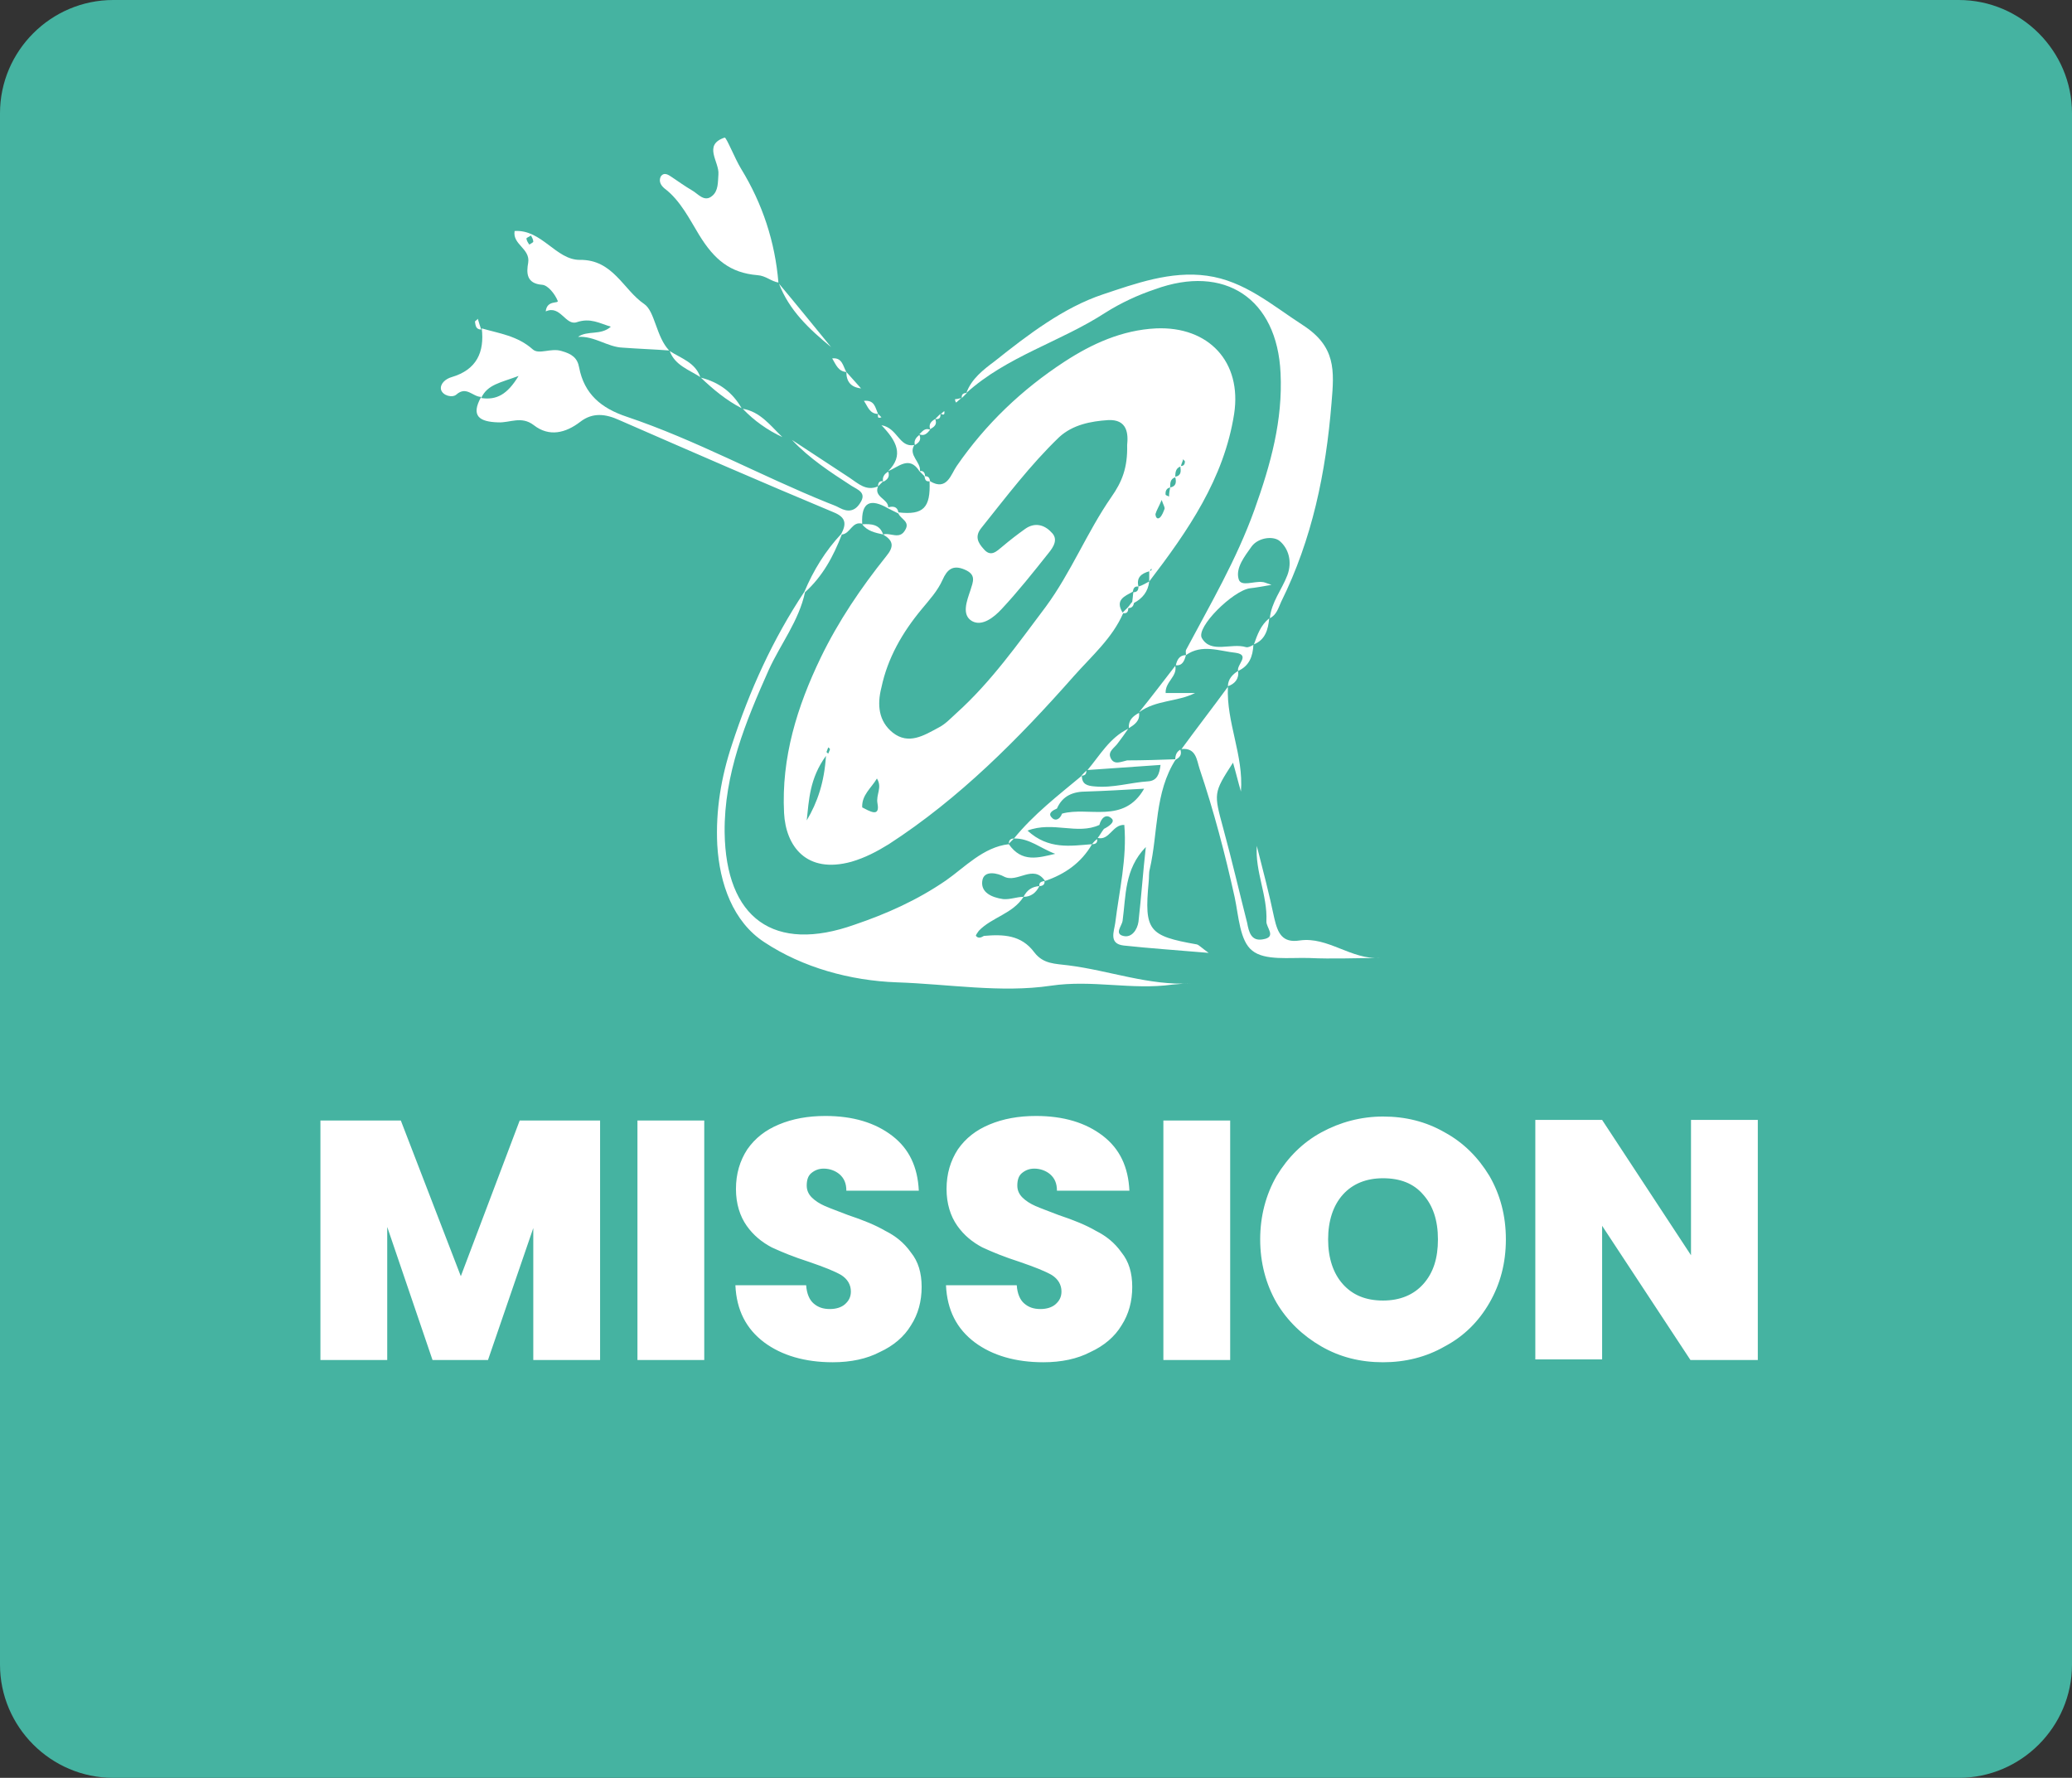 <?xml version="1.0" encoding="utf-8"?>
<!-- Generator: Adobe Illustrator 27.3.1, SVG Export Plug-In . SVG Version: 6.00 Build 0)  -->
<svg version="1.1" id="Layer_1" xmlns="http://www.w3.org/2000/svg" xmlns:xlink="http://www.w3.org/1999/xlink" x="0px" y="0px"
	 viewBox="0 0 366 314" style="enable-background:new 0 0 366 314;" xml:space="preserve">
<rect x="0" y="0" width="366" height="314" fill="#333333" stroke="none"/>
<style type="text/css">
	.st0{fill:#45B3A1;}
	.st1{clip-path:url(#SVGID_00000000193855933336814690000013240368198998674848_);}
	.st2{fill:#FFFFFF;}
</style>
<path class="st0" d="M20,0h326c11,0,20,9,20,20v274c0,11-9,20-20,20H20c-11,0-20-9-20-20V20C0,9,9,0,20,0z"/>
<g>
	<defs>
		<path id="SVGID_1_" d="M58,0h225c1.1,0,2,0.9,2,2v226c0,1.1-0.9,2-2,2H58c-1.1,0-2-0.9-2-2V2C56,0.9,56.9,0,58,0z"/>
	</defs>
	<clipPath id="SVGID_00000183934400635784332510000010906117204396046743_">
		<use xlink:href="#SVGID_1_"  style="overflow:visible;"/>
	</clipPath>
	<g style="clip-path:url(#SVGID_00000183934400635784332510000010906117204396046743_);">
		<path class="st2" d="M196.2,133.9c-0.6-1.2,0.7-1.8,1.3-2.7c0.6-0.8,1.2-1.6,1.8-2.5c-3.3,1.6-5,4.7-7.2,7.3
			c4.2-0.3,8.4-0.6,12.9-0.9c-0.2,1.6-0.6,2.8-2.2,2.9c-3.1,0.2-6.2,1.2-9.4,0.9c-1.4-0.1-2.3-0.4-2.3-1.9c-4.2,3.5-8.5,6.8-12,11.1
			c-0.6,0-0.9,0.3-0.9,0.9c0.3-0.3,0.6-0.6,0.9-0.9c2.7-0.1,4.8,1.8,7.3,2.7c-3,0.7-5.9,1.6-8.2-1.7c-4.5,0.5-7.8,4.1-11.1,6.4
			c-5.1,3.5-10.5,5.9-16.1,7.8c-14.3,5.1-22.8-1.1-23-16.3c-0.1-10.3,3.7-19.5,7.8-28.7c2.1-4.6,5.3-8.6,6.4-13.7
			c3.1-2.8,5-6.3,6.5-10.2c1.5-0.1,1.8-2.4,3.6-1.9c-0.2-3.9,1.5-4.5,4.6-2.7c0,0,0,0,0,0c0.6,0.3,1.2,0.6,1.8,0.9
			c0.4,1,2.1,1.4,1.2,2.9c-1,1.8-2.6,0.4-3.9,0.8c1.8,1.1,2,2.1,0.5,3.9c-4.4,5.5-8.4,11.4-11.5,17.8c-4.2,8.7-7,17.7-6.5,27.5
			c0.3,5.8,3.9,10.8,11.9,8.6c2.4-0.7,4.5-1.8,6.6-3.1c12.5-8.1,22.9-18.6,32.7-29.7c3.1-3.5,6.8-6.7,8.7-11.1l0,0c0,0,0,0,0,0
			c0.7,0.1,0.9-0.3,0.9-0.9c0.6,0,0.9-0.3,1-0.9l-0.1-0.1c0,0,0.1,0.1,0.1,0.1c1.5-0.8,2.5-2,2.7-3.8c6.8-8.9,13.2-18.1,15-29.6
			c1.4-9.2-4.5-15.5-13.8-15.1c-6,0.3-11.3,2.7-16.2,5.9c-7.5,4.9-13.9,11-19,18.4c-1,1.4-1.7,4.5-4.7,2.7c-0.1-0.6-0.3-0.9-0.9-0.9
			c0-0.6-0.3-1-0.9-0.9c0.2-1.6-2.1-2.8-1-4.6c-2.7,0.5-2.9-3-5.8-3.5c2.7,2.8,4,5.3,1.2,8.1c1.8-0.7,3.7-2.8,5.5,0
			c0.3,0.3,0.6,0.6,0.9,0.9c0.1,0.6,0.2,1,0.9,0.9c0.2,4.7-1.1,6-5.5,5.5c-0.2-1.1-1-1.1-1.8-0.9c0-1.5-2.6-1.8-1.8-3.7
			c0.3-0.3,0.6-0.6,0.9-0.9l0,0c-0.7-0.1-0.9,0.3-0.9,0.9c-2.1,0.9-3.5-0.5-5-1.5c-3.4-2.2-6.8-4.5-10.2-6.7
			c3.1,3.3,6.8,5.7,10.5,8.1c1.1,0.7,2.8,1.2,1.5,3.1c-0.9,1.4-2.1,1.6-3.6,0.8c-0.7-0.4-1.4-0.6-2.1-0.9
			c-11.9-4.8-23.3-11.1-35.5-15.2c-4.5-1.5-7.5-4-8.4-8.7c-0.3-1.7-1.3-2.4-3.1-2.9c-1.9-0.6-4,0.7-5.1-0.3c-2.7-2.4-5.9-2.8-9-3.7
			c0.5,4.2-0.9,7.3-5.3,8.6c-1.1,0.3-2.1,1.2-1.9,2.2c0.3,1.1,2,1.5,2.7,0.9c1.8-1.6,2.9,0.4,4.4,0.4c-1.9,3.4-0.3,4.4,3,4.5
			c2.1,0.1,4.1-1.2,6.3,0.5c2.7,2.1,5.6,1.4,8.2-0.6c2.2-1.7,4.5-1.4,6.9-0.3c12.6,5.5,25.2,11,37.9,16.3c2.2,0.9,2.2,2.1,1.3,3.8
			c-2.8,3-4.9,6.4-6.5,10.2c-5.6,8.4-9.7,17.5-12.8,27c-1.9,5.7-2.9,11.6-2.6,17.7c0.4,6.9,2.8,13.6,8.3,17.2
			c6.8,4.5,15.2,6.8,23.4,7.1c9.1,0.3,18.4,1.9,27.2,0.6c7.4-1.1,14.3,0.8,21.5-0.2c1.1-0.1,2.2-0.2,3.3-0.2
			c-7.5,0.4-14.5-2.3-21.7-3.2c-2.3-0.3-4.4-0.2-6-2.3c-2.3-3.1-5.5-3.2-8.9-2.9c-0.5,0.3-1,0.5-1.4,0c-0.1-0.1,0.3-0.6,0.5-0.9
			c2.3-2.4,6-3,7.9-6c1.3,0,2.2-0.7,2.8-1.9c0.6,0,1-0.3,0.9-0.9c-0.5,0.1-1,0.2-0.9,0.9c0,0,0,0,0,0l0,0c-1.3,0.1-2.2,0.7-2.8,1.9
			c-1.2,0-2.3,0.5-3.6,0.4c-2.1-0.3-3.9-1.2-3.7-3.1c0.2-2.2,2.9-1.4,3.8-0.9c2.4,1.3,5.2-2.3,7.3,0.8c3.5-1.2,6.4-3.2,8.3-6.5l0,0
			c-3.8,0.3-7.7,1-11.4-2.4c4.5-1.7,8.8,0.8,12.7-1c0.3-1.2,1.2-2.1,2.2-1.1c0.6,0.6-0.6,1.4-1.4,1.8c-0.4,0.5-0.7,1.1-1.1,1.6
			c2.1,0.5,2.6-2.4,4.7-2.3c0.5,5.9-0.9,11.6-1.6,17.3c-0.2,1.5-1.2,3.7,1.5,4c4.6,0.5,9.2,0.8,15,1.3c-1.4-1-1.7-1.4-2.1-1.5
			c-8.5-1.5-9.3-2.4-8.5-11c0.1-0.8,0-1.6,0.2-2.3c1.5-6.5,0.8-13.5,4.6-19.4c-2.9,0.1-5.7,0.2-8.6,0.2
			C198.1,134.5,196.8,135.2,196.2,133.9z M142.5,144.9c0.4-3.6,0.5-7.4,3.4-11.4C145.6,138.2,144.4,141.7,142.5,144.9z M146.3,133.1
			c-0.1-0.1-0.3-0.2-0.3-0.3c0.1-0.3,0.2-0.5,0.3-0.8c0.1,0.1,0.3,0.2,0.3,0.3C146.6,132.5,146.4,132.8,146.3,133.1z M155,141.9
			c0.5,2.6-1.5,1.3-2.7,0.7c-0.1-2.2,1.6-3.4,2.6-5.1C155.9,139.1,154.7,140.3,155,141.9z M199.3,107.3L199.3,107.3
			C199.3,107.4,199.3,107.3,199.3,107.3z M209.3,81.5c0,0.5-0.2,0.8-0.7,0.8c0.1-0.4,0.3-0.8,0.4-1.2
			C209.1,81.3,209.3,81.4,209.3,81.5z M208.5,82.4c0.1,0.8,0.2,1.6-0.9,1.8C207.6,83.4,207.7,82.7,208.5,82.4z M206.7,86.1
			c0-0.8,0-1.5,0.9-1.8C207.8,85.1,207.8,85.9,206.7,86.1c-0.1,0.5-0.2,1-0.2,1.6c-0.2-0.1-0.5-0.2-0.6-0.3
			C205.8,86.7,206.1,86.2,206.7,86.1z M204.1,90.8c0.2-0.7,0.6-1.3,1.1-2.5c0.3,0.9,0.6,1.3,0.5,1.6c-0.2,0.5-0.4,1.1-0.8,1.5
			C204.3,91.9,204.1,91.1,204.1,90.8z M203.4,100.7c-0.1,0.1-0.2,0.1-0.3,0.1c0.1-0.1,0.2-0.3,0.3-0.4
			C203.4,100.5,203.4,100.7,203.4,100.7z M201.1,103.6c-0.4-1.6,0.5-2.3,1.9-2.7c0,0.6,0,1.2,0,1.8
			C202.4,103,201.8,103.4,201.1,103.6c0,0.6-0.2,1-0.9,1c-0.1,0.6-0.1,1.1-0.2,1.7c0,0,0.1,0.1,0.2,0.2l-0.2-0.2
			c-0.3,0.3-0.5,0.7-0.8,1c-0.3,0.3-0.6,0.6-0.9,0.9c-1.4-2.3,0.4-2.9,1.8-3.7C200.2,103.9,200.4,103.5,201.1,103.6z M162.8,107.6
			c1.4-1.7,2.8-3.2,3.7-5.2c0.8-1.8,1.8-2.7,3.9-1.8c2.1,0.9,1.5,2.1,1,3.7c-0.6,1.8-1.6,4.3,0.3,5.4c1.8,1,3.9-0.7,5.2-2.1
			c2.9-3.1,5.6-6.5,8.3-9.9c0.9-1.1,1.8-2.5,0.5-3.7c-1.2-1.3-2.9-1.8-4.6-0.6c-1.4,1-2.7,2-4,3.1c-1.1,0.9-2.1,2-3.4,0.4
			c-1-1.1-1.5-2.2-0.4-3.6c4.4-5.5,8.7-11.2,13.8-16.1c2.4-2.2,5.6-2.8,8.6-3c3.5-0.2,3.6,2.5,3.4,4.4c0.1,4-0.9,6.5-2.8,9.2
			c-4.3,6.2-7.1,13.3-11.6,19.4c-4.9,6.5-9.6,13.2-15.7,18.7c-1,0.9-2,2-3.2,2.6c-2.6,1.4-5.3,3.1-8.1,0.9c-2.5-2-2.8-4.9-2-8
			C156.8,116.2,159.4,111.7,162.8,107.6z M85,70.3c1.1-2.4,3.4-2.7,6.6-3.9C89.6,69.7,87.7,70.7,85,70.3z M187.6,143.7
			c-0.4,1.1-1.3,1.4-1.9,0.6c-0.6-0.7,0.3-1.2,1-1.5c1-2.3,2.9-3,5.2-3c3.3-0.1,6.6-0.3,10.2-0.5
			C198.5,145.6,192.3,142.4,187.6,143.7z M201.1,162.8c-0.2,1.4-1.2,2.9-2.7,2.5c-1.6-0.4-0.2-1.8-0.1-2.7c0.6-4.4,0.3-9.1,4.1-13
			C201.9,154,201.6,158.4,201.1,162.8z"/>
		<path class="st2" d="M170.8,69.4C170.8,69.4,170.8,69.4,170.8,69.4C170.7,69.4,170.7,69.4,170.8,69.4
			C170.7,69.4,170.8,69.4,170.8,69.4C170.8,69.4,170.8,69.4,170.8,69.4C170.8,69.4,170.8,69.4,170.8,69.4
			C170.8,69.4,170.8,69.4,170.8,69.4z"/>
		<path class="st2" d="M85,58.3C85,58.3,85.1,58.3,85,58.3C85.1,58.3,85.1,58.3,85,58.3L85,58.3z"/>
		<path class="st2" d="M152.3,92.6L152.3,92.6C152.3,92.6,152.3,92.6,152.3,92.6C152.3,92.6,152.3,92.6,152.3,92.6
			C152.3,92.6,152.3,92.6,152.3,92.6z"/>
		<path class="st2" d="M229.6,166.1c-3.1,0.5-3.9-1.3-4.5-3.9c-0.9-4.3-2-8.5-3.1-12.8c-0.3,4.6,1.9,8.7,1.7,13.3
			c-0.1,1.1,1.9,2.8-0.6,3.2c-2.1,0.4-2.5-1.3-2.8-2.9c-1.4-5.5-2.7-11.1-4.2-16.6c-1.7-6.3-1.8-6.3,1.7-11.7
			c0.5,1.7,0.9,3.4,1.4,5.1c0.5-6.4-2.6-12.2-2.3-18.5c-2.7,3.7-5.5,7.3-8.2,11c2.6-0.3,2.7,2,3.2,3.5c2.5,7.4,4.5,15,6.2,22.7
			c0.7,3.3,0.9,7.7,3.1,9.4c2.2,1.8,6.6,1.2,10,1.3c4.2,0.2,8.4,0,12.6,0C238.6,169.5,234.6,165.4,229.6,166.1z"/>
		<path class="st2" d="M117.4,33.3c2.8,2.1,4.5,5.6,6.1,8.2c2.7,4.4,5.5,6.7,10.3,7.1c1.5,0.1,2.4,1.1,3.7,1.3
			c-0.6-7.2-2.8-13.9-6.6-20.1c-1.1-1.8-2.6-5.6-2.9-5.5c-3.9,1.3-0.9,4.3-1.1,6.5c-0.1,1.4,0,2.9-1.1,3.8c-1.4,1.2-2.5-0.4-3.6-1
			c-1.2-0.7-2.3-1.5-3.5-2.3c-0.6-0.4-1.4-1-2-0.1C116.3,32.1,116.8,32.8,117.4,33.3z"/>
		<path class="st2" d="M93.3,46.4c-0.3,1.7-0.4,3.7,2.5,3.9c1,0.1,2.2,1.6,2.7,2.8c0.3,0.6-1.9-0.2-2.1,1.9c2.6-1.2,3.5,2.6,5.5,1.9
			c2.4-0.8,4,0.2,6,0.8c-1.8,1.6-4.1,0.6-5.8,1.8c2.9-0.2,5.2,1.8,7.9,1.9c2.7,0.2,5.5,0.3,8.2,0.5c-2.3-2.4-2.5-6.9-4.4-8.2
			c-3.7-2.5-5.5-7.9-11.4-7.8c-4.2,0-6.7-5.4-11.5-5.1C90.5,43.2,93.7,43.9,93.3,46.4z M93,42.1c0-0.1,0.5-0.3,0.8-0.5
			c0.2,0.4,0.4,0.7,0.4,1.1c0,0.1-0.4,0.3-0.7,0.5C93.3,42.9,93,42.5,93,42.1z"/>
		<path class="st2" d="M205.9,122.4c-0.1-2,2.1-2.9,1.7-4.8c-2.1,2.7-4.2,5.5-6.4,8.2c3-2.2,6.7-1.8,9.9-3.4
			C209.5,122.4,207.7,122.4,205.9,122.4z"/>
		<path class="st2" d="M146.8,61.3c-3.1-3.8-6.1-7.5-9.2-11.2C139.4,54.8,142.9,58.1,146.8,61.3z"/>
		<path class="st2" d="M137.6,50C137.6,50,137.6,50,137.6,50C137.6,50,137.6,50,137.6,50L137.6,50C137.6,50,137.6,50,137.6,50
			C137.6,50,137.6,50,137.6,50C137.6,50,137.6,50,137.6,50z"/>
		<path class="st2" d="M161.5,78.7C161.5,78.7,161.5,78.7,161.5,78.7C161.5,78.7,161.6,78.7,161.5,78.7L161.5,78.7z"/>
		<path class="st2" d="M131.2,72.2c2,2.1,4.4,3.8,7,5C136.1,75.2,134.3,72.7,131.2,72.2z"/>
		<path class="st2" d="M131.2,72.2C131.2,72.2,131.1,72.2,131.2,72.2L131.2,72.2C131.1,72.2,131.1,72.2,131.2,72.2z"/>
		<path class="st2" d="M123.8,66.7c2.2,2.1,4.5,4,7.2,5.4C129.4,69.3,127,67.5,123.8,66.7z"/>
		<path class="st2" d="M123.8,66.7C123.8,66.7,123.8,66.7,123.8,66.7l-0.1,0C123.7,66.7,123.8,66.7,123.8,66.7z"/>
		<path class="st2" d="M131.1,72.2C131.1,72.2,131.1,72.2,131.1,72.2C131.1,72.2,131.1,72.2,131.1,72.2L131.1,72.2z"/>
		<path class="st2" d="M123.7,66.6C123.7,66.6,123.7,66.6,123.7,66.6C123.7,66.6,123.7,66.6,123.7,66.6
			C123.7,66.7,123.7,66.6,123.7,66.6z"/>
		<path class="st2" d="M118.2,62C118.2,62,118.2,62,118.2,62C118.2,62,118.2,62,118.2,62C118.2,62,118.2,62,118.2,62
			C118.2,62,118.2,62,118.2,62z"/>
		<path class="st2" d="M123.7,66.6c-0.9-2.6-3.4-3.3-5.4-4.6C119.2,64.5,121.7,65.3,123.7,66.6z"/>
		<path class="st2" d="M221.5,113.8c2-0.8,2.5-2.6,2.7-4.6C222.7,110.4,222.1,112.1,221.5,113.8z"/>
		<path class="st2" d="M224.2,109.2C224.2,109.2,224.2,109.2,224.2,109.2C224.2,109.2,224.2,109.2,224.2,109.2
			C224.2,109.2,224.2,109.2,224.2,109.2C224.2,109.2,224.2,109.2,224.2,109.2z"/>
		<path class="st2" d="M221.5,113.8C221.5,113.8,221.4,113.8,221.5,113.8C221.4,113.8,221.4,113.9,221.5,113.8
			C221.5,113.9,221.5,113.9,221.5,113.8C221.5,113.8,221.5,113.8,221.5,113.8C221.5,113.8,221.5,113.8,221.5,113.8
			C221.4,113.8,221.5,113.8,221.5,113.8z"/>
		<path class="st2" d="M155.1,73.1L155.1,73.1C155.1,73.1,155.1,73.1,155.1,73.1c0,0.4-0.2,0.9,0.6,0.6
			C155.5,73.5,155.3,73.3,155.1,73.1c-0.5-1.1-0.6-2.5-2.5-2.3C153.3,71.8,153.6,73.1,155.1,73.1z"/>
		<path class="st2" d="M149.5,65.7c0,1.7,0.8,2.7,2.6,2.9C151.3,67.7,150.4,66.7,149.5,65.7c-0.6-1-0.7-2.6-2.5-2.4
			C147.7,64.5,148.1,65.6,149.5,65.7z"/>
		<path class="st2" d="M156,94.4C156,94.4,156,94.4,156,94.4C156,94.4,156,94.4,156,94.4C156,94.4,156,94.4,156,94.4
			C156,94.4,156,94.4,156,94.4z"/>
		<path class="st2" d="M152.3,92.6c0.9,1.2,2.3,1.5,3.7,1.8C155.4,92.6,153.9,92.5,152.3,92.6z"/>
		<path class="st2" d="M201.2,103.7C201.2,103.7,201.2,103.7,201.2,103.7C201.2,103.7,201.2,103.7,201.2,103.7
			C201.2,103.6,201.2,103.6,201.2,103.7C201.1,103.6,201.2,103.7,201.2,103.7z"/>
		<path class="st2" d="M200.3,104.6C200.3,104.6,200.3,104.6,200.3,104.6C200.3,104.6,200.2,104.6,200.3,104.6
			C200.2,104.6,200.2,104.6,200.3,104.6C200.2,104.6,200.3,104.6,200.3,104.6C200.3,104.6,200.3,104.6,200.3,104.6
			C200.3,104.6,200.3,104.6,200.3,104.6z"/>
		<path class="st2" d="M218.7,118.5c2-0.9,2.6-2.6,2.7-4.6c-0.4,0.2-0.9,0.5-1.3,0.4c-2.6-0.8-6.2,1.2-7.8-1.6
			c-1.1-1.9,5.5-8.4,8.5-8.8c1-0.1,2-0.3,3.8-0.6c-1.1-0.4-1.4-0.5-1.6-0.5c-1.5-0.2-3.8,0.9-4.2-0.5c-0.6-2,1.1-4.1,2.3-5.8
			c1.2-1.6,3.9-1.9,5-0.9c1.5,1.3,2.2,3.6,1.3,6c-1,2.6-2.8,4.7-3.1,7.6c1.2-0.6,1.5-1.8,2-2.9c5.5-11.1,7.9-22.8,8.9-35.1
			c0.5-5.8,0.8-10-5.1-13.8c-5.4-3.5-10.3-7.8-16.9-8.7c-6.4-0.9-12.7,1.4-18.4,3.3c-6.9,2.3-13.2,7.1-19.1,11.8
			c-2,1.5-4.1,3.1-5,5.6c7.2-6.5,16.6-9,24.6-14.2c2.7-1.7,5.7-3.1,8.7-4.1c12.3-4.5,21.6,1.6,22.2,14.8c0.4,8.3-1.7,16-4.6,24.1
			c-3.2,8.9-7.8,16.7-12.1,24.8c-0.1,0.2,0,0.6,0,0.9l0,0c2.8-2,5.9-0.7,8.8-0.4C220.9,115.7,218.4,117.4,218.7,118.5
			c-1,0.6-1.8,1.5-1.8,2.7C218.1,120.8,218.9,119.9,218.7,118.5z"/>
		<path class="st2" d="M216.9,121.3C216.9,121.3,216.9,121.2,216.9,121.3C216.9,121.2,216.9,121.2,216.9,121.3
			C216.8,121.2,216.8,121.3,216.9,121.3L216.9,121.3C216.8,121.3,216.8,121.3,216.9,121.3C216.8,121.3,216.9,121.3,216.9,121.3z"/>
		<path class="st2" d="M83.9,56.8c0.1,0.6,0.1,1.4,1.1,1.4c-0.2-0.6-0.4-1.2-0.6-1.9C84.3,56.5,83.9,56.7,83.9,56.8z"/>
		<path class="st2" d="M85,58.3L85,58.3C85.1,58.2,85,58.2,85,58.3C85,58.3,85,58.3,85,58.3z"/>
		<path class="st2" d="M209.5,115.7L209.5,115.7c-1.2,0-1.6,0.9-1.8,1.8C208.9,117.6,209.2,116.7,209.5,115.7z"/>
		<path class="st2" d="M207.7,117.5C207.6,117.5,207.6,117.5,207.7,117.5L207.7,117.5C207.6,117.5,207.6,117.5,207.7,117.5
			C207.6,117.6,207.6,117.6,207.7,117.5C207.6,117.6,207.6,117.6,207.7,117.5C207.6,117.6,207.6,117.5,207.7,117.5z"/>
		<path class="st2" d="M199.4,128.6C199.4,128.6,199.3,128.6,199.4,128.6L199.4,128.6C199.3,128.7,199.3,128.7,199.4,128.6
			c-0.1,0.1-0.1,0.1-0.1,0.1C199.3,128.7,199.3,128.7,199.4,128.6C199.4,128.7,199.4,128.7,199.4,128.6z"/>
		<path class="st2" d="M201.2,125.9L201.2,125.9C201.2,125.9,201.2,125.8,201.2,125.9C201.2,125.8,201.2,125.8,201.2,125.9
			C201.2,125.9,201.2,125.9,201.2,125.9C201.2,125.9,201.2,125.9,201.2,125.9C201.2,125.9,201.2,125.9,201.2,125.9z"/>
		<path class="st2" d="M201.2,125.9c-1.1,0.6-1.9,1.3-1.8,2.7C200.4,128,201.4,127.3,201.2,125.9z"/>
		<path class="st2" d="M169.8,70.4C169.8,70.3,169.8,70.3,169.8,70.4C169.8,70.3,169.9,70.3,169.8,70.4
			C169.8,70.3,169.8,70.3,169.8,70.4C169.8,70.3,169.8,70.3,169.8,70.4z"/>
		<path class="st2" d="M168.9,71.1c0.3-0.3,0.6-0.5,0.9-0.8c-0.4,0.1-0.8,0.2-1.1,0.2C168.7,70.8,168.8,71,168.9,71.1z"/>
		<path class="st2" d="M164.4,76C164.4,75.9,164.3,75.9,164.4,76C164.3,75.9,164.3,75.9,164.4,76C164.3,75.9,164.3,75.9,164.4,76
			C164.3,75.9,164.3,75.9,164.4,76z"/>
		<path class="st2" d="M165.2,74c-0.7,0.4-1.2,0.9-0.9,1.8C165,75.4,165.6,75,165.2,74z"/>
		<path class="st2" d="M164.3,75.9c-0.9-0.4-1.4,0.3-1.9,0.8C163.3,77.1,163.8,76.5,164.3,75.9z"/>
		<path class="st2" d="M162.4,76.8c-0.6,0.5-1,1-0.8,1.8C162.3,78.2,162.8,77.7,162.4,76.8z"/>
		<path class="st2" d="M161.5,78.7L161.5,78.7C161.6,78.7,161.6,78.7,161.5,78.7C161.6,78.7,161.5,78.7,161.5,78.7z"/>
		<path class="st2" d="M162.4,76.7C162.4,76.8,162.4,76.8,162.4,76.7C162.4,76.8,162.4,76.8,162.4,76.7
			C162.4,76.7,162.4,76.7,162.4,76.7C162.4,76.8,162.4,76.8,162.4,76.7C162.4,76.8,162.4,76.8,162.4,76.7
			C162.4,76.8,162.4,76.8,162.4,76.7z"/>
		<path class="st2" d="M156.9,83.3L156.9,83.3C157,83.3,157,83.3,156.9,83.3C157,83.3,156.9,83.3,156.9,83.3
			C156.9,83.3,156.9,83.3,156.9,83.3C156.9,83.3,156.9,83.3,156.9,83.3C156.9,83.3,156.9,83.3,156.9,83.3z"/>
		<path class="st2" d="M156.9,83.3c-0.7,0.4-1.1,1-0.9,1.8l0,0C156.8,84.7,157.2,84.2,156.9,83.3z"/>
		<path class="st2" d="M208.5,132.4C208.6,132.4,208.6,132.4,208.5,132.4C208.6,132.4,208.6,132.4,208.5,132.4
			C208.6,132.3,208.6,132.3,208.5,132.4C208.5,132.4,208.5,132.4,208.5,132.4z"/>
		<path class="st2" d="M207.6,134.2L207.6,134.2C207.6,134.2,207.6,134.2,207.6,134.2C207.6,134.2,207.6,134.2,207.6,134.2
			C207.6,134.2,207.6,134.2,207.6,134.2C207.6,134.2,207.6,134.2,207.6,134.2C207.6,134.2,207.6,134.2,207.6,134.2z"/>
		<path class="st2" d="M207.6,134.2c0.8-0.4,1.2-0.9,0.9-1.8C207.8,132.8,207.6,133.4,207.6,134.2z"/>
		<path class="st2" d="M169.9,70.3c0.3-0.3,0.6-0.6,0.9-0.9C170.1,69.4,169.8,69.7,169.9,70.3z"/>
		<path class="st2" d="M166.2,73.1C166.2,73.1,166.1,73.1,166.2,73.1L166.2,73.1C166.2,73.1,166.2,73.1,166.2,73.1z"/>
		<path class="st2" d="M166.8,72.6c-0.2,0.2-0.4,0.3-0.6,0.5C166.7,73.3,166.9,73.3,166.8,72.6z"/>
		<path class="st2" d="M166.1,73.1c-0.3,0.3-0.6,0.6-0.9,0.9C165.9,74.1,166.2,73.8,166.1,73.1z"/>
		<path class="st2" d="M166.1,73.1C166.1,73.1,166.1,73.1,166.1,73.1C166.1,73.1,166.2,73.1,166.1,73.1
			C166.2,73.1,166.1,73.1,166.1,73.1z"/>
		<path class="st2" d="M165.3,74C165.2,74,165.2,74,165.3,74C165.2,74,165.2,74,165.3,74C165.2,74,165.2,74,165.3,74
			C165.2,74,165.2,74,165.3,74z"/>
		<path class="st2" d="M184.6,155.5C184.6,155.5,184.6,155.5,184.6,155.5C184.6,155.5,184.6,155.5,184.6,155.5
			C184.6,155.5,184.6,155.5,184.6,155.5C184.6,155.5,184.6,155.5,184.6,155.5z"/>
		<path class="st2" d="M193.8,148.1C193.8,148.1,193.8,148.1,193.8,148.1C193.8,148.1,193.8,148.1,193.8,148.1
			C193.8,148.1,193.8,148.1,193.8,148.1C193.8,148.1,193.8,148.1,193.8,148.1z"/>
		<path class="st2" d="M192.9,149.1c0.6,0,1-0.2,0.9-0.9C193.5,148.4,193.2,148.7,192.9,149.1L192.9,149.1z"/>
		<path class="st2" d="M178.1,149C178.1,149,178.1,149,178.1,149C178.1,149,178.1,149,178.1,149C178.1,149,178.1,149,178.1,149
			C178.1,149,178.1,149,178.1,149z"/>
		<path class="st2" d="M191.1,137C191.1,137,191,137,191.1,137C191,137,191,137,191.1,137C191,137,191,137,191.1,137
			C191.1,137,191.1,137,191.1,137z"/>
		<path class="st2" d="M191.9,136.1c-0.3,0.3-0.6,0.6-0.9,0.9C191.7,137,191.9,136.7,191.9,136.1z"/>
		<path class="st2" d="M192,136.1L192,136.1C192,136.1,192,136.1,192,136.1C192,136.1,192,136.1,192,136.1
			C192,136.1,191.9,136.1,192,136.1C192,136.1,192,136.1,192,136.1C192,136.1,192,136.1,192,136.1z"/>
	</g>
</g>
<path class="st2" d="M106,197.9v42.3H94.2v-23.3l-8,23.3h-9.8l-8-23.5v23.5H56.6v-42.3h14.2l10.6,27.5l10.4-27.5H106z M124.4,197.9
	v42.3h-11.8v-42.3H124.4z M147.1,240.6c-4.9,0-9-1.2-12.1-3.5c-3.2-2.4-4.9-5.7-5.1-10.1h12.5c0.1,1.5,0.6,2.6,1.3,3.2
	c0.8,0.7,1.7,1,2.9,1c1.1,0,2-0.3,2.6-0.8c0.7-0.6,1.1-1.3,1.1-2.3c0-1.2-0.6-2.2-1.7-2.9c-1.2-0.7-3-1.4-5.6-2.3
	c-2.8-0.9-5-1.8-6.7-2.6c-1.7-0.9-3.2-2.1-4.4-3.8c-1.2-1.7-1.9-3.9-1.9-6.5c0-2.7,0.7-5,2-7c1.4-2,3.2-3.4,5.6-4.4
	c2.4-1,5.1-1.5,8.2-1.5c4.9,0,8.8,1.2,11.8,3.5c3,2.3,4.5,5.5,4.7,9.7h-12.8c0-1.3-0.4-2.2-1.2-2.9c-0.7-0.6-1.7-1-2.8-1
	c-0.9,0-1.6,0.3-2.2,0.8s-0.8,1.3-0.8,2.2c0,0.8,0.3,1.5,0.9,2.1c0.6,0.6,1.4,1.1,2.3,1.5c0.9,0.4,2.3,0.9,4.1,1.6
	c2.7,0.9,4.9,1.8,6.6,2.8c1.8,0.9,3.3,2.1,4.5,3.8c1.3,1.6,1.9,3.6,1.9,6.1c0,2.5-0.6,4.8-1.9,6.8c-1.2,2-3.1,3.6-5.5,4.7
	C153.1,240,150.3,240.6,147.1,240.6z M184.3,240.6c-4.9,0-9-1.2-12.1-3.5c-3.2-2.4-4.9-5.7-5.1-10.1h12.5c0.1,1.5,0.6,2.6,1.3,3.2
	c0.8,0.7,1.7,1,2.9,1c1.1,0,2-0.3,2.6-0.8c0.7-0.6,1.1-1.3,1.1-2.3c0-1.2-0.6-2.2-1.7-2.9c-1.2-0.7-3-1.4-5.6-2.3
	c-2.8-0.9-5-1.8-6.7-2.6c-1.7-0.9-3.2-2.1-4.4-3.8c-1.2-1.7-1.9-3.9-1.9-6.5c0-2.7,0.7-5,2-7c1.4-2,3.2-3.4,5.6-4.4
	c2.4-1,5.1-1.5,8.2-1.5c4.9,0,8.8,1.2,11.8,3.5c3,2.3,4.5,5.5,4.7,9.7h-12.8c0-1.3-0.4-2.2-1.2-2.9c-0.7-0.6-1.7-1-2.8-1
	c-0.9,0-1.6,0.3-2.2,0.8s-0.8,1.3-0.8,2.2c0,0.8,0.3,1.5,0.9,2.1c0.6,0.6,1.4,1.1,2.3,1.5c0.9,0.4,2.3,0.9,4.1,1.6
	c2.7,0.9,4.9,1.8,6.6,2.8c1.8,0.9,3.3,2.1,4.5,3.8c1.3,1.6,1.9,3.6,1.9,6.1c0,2.5-0.6,4.8-1.9,6.8c-1.2,2-3.1,3.6-5.5,4.7
	C190.3,240,187.5,240.6,184.3,240.6z M217.3,197.9v42.3h-11.8v-42.3H217.3z M244.3,240.6c-4,0-7.6-0.9-10.9-2.8
	c-3.3-1.9-6-4.5-7.9-7.7c-1.9-3.3-2.9-7.1-2.9-11.2s1-7.9,2.9-11.2c2-3.3,4.6-5.9,7.9-7.7c3.3-1.8,7-2.8,10.9-2.8
	c4,0,7.6,0.9,10.9,2.8c3.3,1.8,5.9,4.4,7.9,7.7c1.9,3.3,2.9,7,2.9,11.2s-1,7.9-2.9,11.2c-1.9,3.3-4.5,5.9-7.9,7.7
	C251.9,239.7,248.2,240.6,244.3,240.6z M244.3,229.7c3,0,5.4-1,7.1-2.9c1.8-2,2.6-4.6,2.6-7.9c0-3.4-0.9-6-2.6-7.9
	c-1.7-2-4.1-2.9-7.1-2.9c-3,0-5.4,1-7.1,2.9c-1.7,1.9-2.6,4.6-2.6,7.9c0,3.3,0.9,6,2.6,7.9C238.9,228.7,241.2,229.7,244.3,229.7z
	 M310.4,240.2h-11.8L283,216.5v23.6h-11.8v-42.3H283l15.7,23.9v-23.9h11.8V240.2z"/>
</svg>
